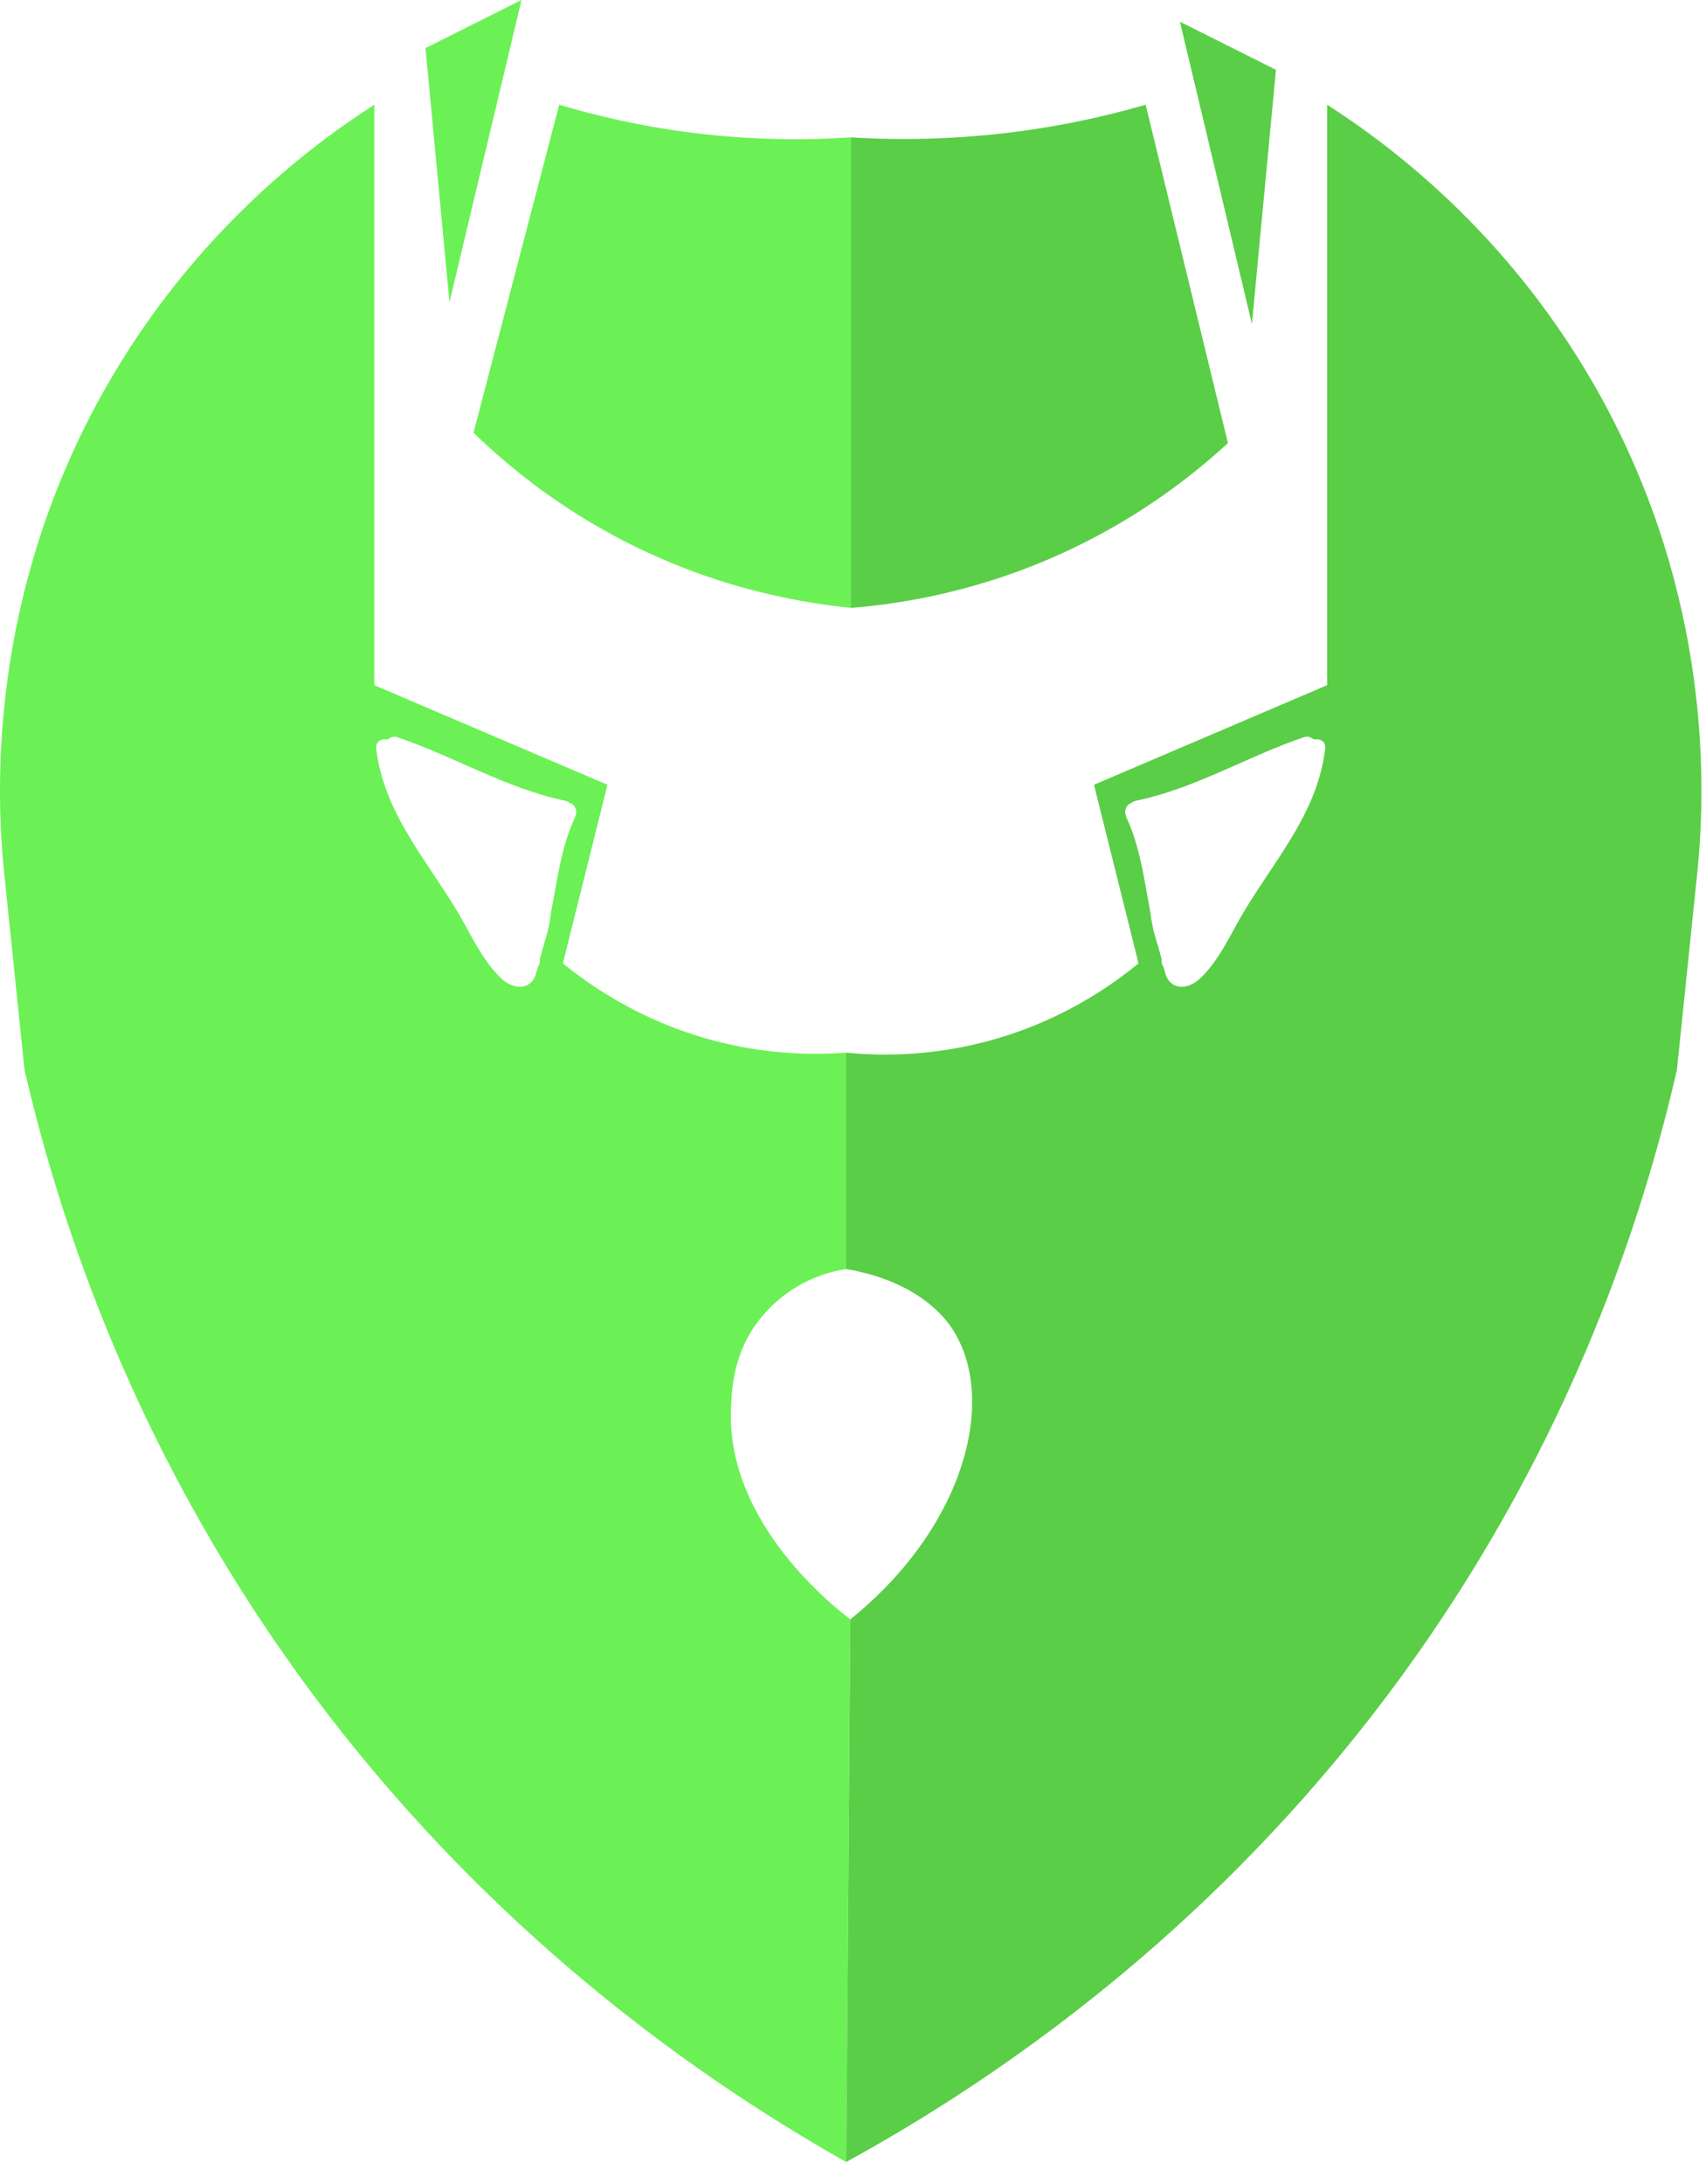 <svg width="68" height="87" viewBox="0 0 68 87" fill="none" xmlns="http://www.w3.org/2000/svg">
<path d="M16.96 1.916L20.787 0L17.916 12.041L16.96 1.916Z" fill="#6BF155"/>
<path d="M29.135 56.169C29.163 55.393 29.212 53.876 30.321 52.511C31.143 51.499 32.336 50.772 33.727 50.559C33.727 47.686 33.727 44.812 33.727 41.939C32.482 42.034 30.732 42.022 28.725 41.529C25.709 40.788 23.591 39.321 22.437 38.382C23.029 36.01 23.622 33.638 24.213 31.266C21.509 30.111 18.804 28.956 16.099 27.802C15.92 27.724 15.74 27.648 15.56 27.571C15.347 27.48 15.133 27.389 14.919 27.298V4.173C12.433 5.765 7.19 9.597 3.575 16.625C-0.463 24.474 -0.133 31.767 0.157 34.687C0.43 37.332 0.704 39.977 0.977 42.623C2.208 47.938 4.561 55.217 9.315 62.874C17.355 75.825 27.922 82.862 33.727 86.136C33.783 78.929 33.837 71.722 33.892 64.516C33.259 64.035 28.973 60.692 29.135 56.169ZM21.767 37.332C21.676 37.631 21.59 37.93 21.511 38.232C21.529 38.345 21.497 38.453 21.435 38.542C21.426 38.582 21.414 38.619 21.406 38.659C21.404 38.67 21.395 38.673 21.392 38.683C21.284 39.248 20.841 39.43 20.39 39.249C20.381 39.246 20.371 39.241 20.362 39.236C20.241 39.184 20.12 39.111 20.006 39.006C19.36 38.411 18.925 37.555 18.506 36.795C17.23 34.481 15.324 32.568 14.996 29.83C14.96 29.534 15.212 29.416 15.444 29.462C15.47 29.447 15.495 29.426 15.524 29.415C15.606 29.354 15.715 29.33 15.846 29.374C18.111 30.14 20.184 31.419 22.543 31.906C22.619 31.922 22.675 31.956 22.72 31.996C22.738 32.004 22.759 32.004 22.776 32.015C22.975 32.131 23.012 32.368 22.92 32.565C22.368 33.745 22.212 35.059 21.966 36.338C21.928 36.672 21.868 37 21.767 37.332Z" fill="#6BF155"/>
<path d="M50.859 2.782L47.031 0.866L49.901 12.908L50.859 2.782Z" fill="#5ACE47"/>
<path d="M33.894 64.516C33.838 71.722 33.783 78.929 33.728 86.136C39.537 82.952 50.337 75.965 58.503 62.874C63.281 55.215 65.625 47.924 66.841 42.623C67.114 39.977 67.388 37.332 67.661 34.687C67.951 31.767 68.282 24.474 64.243 16.625C60.628 9.597 55.385 5.765 52.898 4.173V27.298C52.685 27.389 52.471 27.48 52.258 27.571C52.078 27.648 51.898 27.724 51.718 27.802C49.014 28.956 46.309 30.111 43.605 31.266L45.381 38.382C44.261 39.303 42.173 40.768 39.183 41.529C36.949 42.097 35.018 42.065 33.728 41.939C33.728 44.812 33.728 47.686 33.728 50.559C36.598 51.054 37.671 52.513 37.942 52.92C39.773 55.67 38.513 60.793 33.894 64.516ZM45.852 36.336C45.605 35.058 45.449 33.743 44.897 32.563C44.805 32.367 44.842 32.13 45.041 32.013C45.058 32.004 45.078 32.002 45.097 31.994C45.142 31.954 45.197 31.919 45.274 31.904C47.633 31.418 49.707 30.139 51.971 29.372C52.102 29.328 52.21 29.353 52.294 29.413C52.323 29.424 52.347 29.444 52.373 29.461C52.605 29.415 52.857 29.532 52.821 29.828C52.493 32.567 50.587 34.48 49.311 36.793C48.892 37.553 48.458 38.409 47.811 39.004C47.697 39.109 47.577 39.182 47.455 39.234C47.446 39.239 47.437 39.244 47.427 39.248C46.977 39.428 46.534 39.246 46.425 38.681C46.422 38.671 46.413 38.668 46.411 38.657C46.403 38.617 46.391 38.58 46.383 38.54C46.321 38.451 46.289 38.343 46.306 38.23C46.228 37.928 46.141 37.628 46.05 37.33C45.95 37 45.891 36.672 45.852 36.336Z" fill="#5ACE47"/>
<path d="M18.874 17.241L22.29 4.173C23.8 4.624 25.615 5.048 27.689 5.302C30.069 5.594 32.182 5.59 33.919 5.473C33.919 11.722 33.919 17.97 33.919 24.219C31.692 23.995 28.214 23.353 24.477 21.346C22.018 20.023 20.17 18.498 18.874 17.241Z" fill="#6BF155"/>
<path d="M45.665 4.173C43.855 4.696 41.634 5.18 39.07 5.405C37.16 5.573 35.427 5.566 33.92 5.474C33.92 11.723 33.92 17.971 33.92 24.22C35.991 24.054 39.165 23.544 42.658 21.893C45.486 20.556 47.565 18.923 48.945 17.652C47.852 13.158 46.758 8.666 45.665 4.173Z" fill="#5ACE47"/>
</svg>
